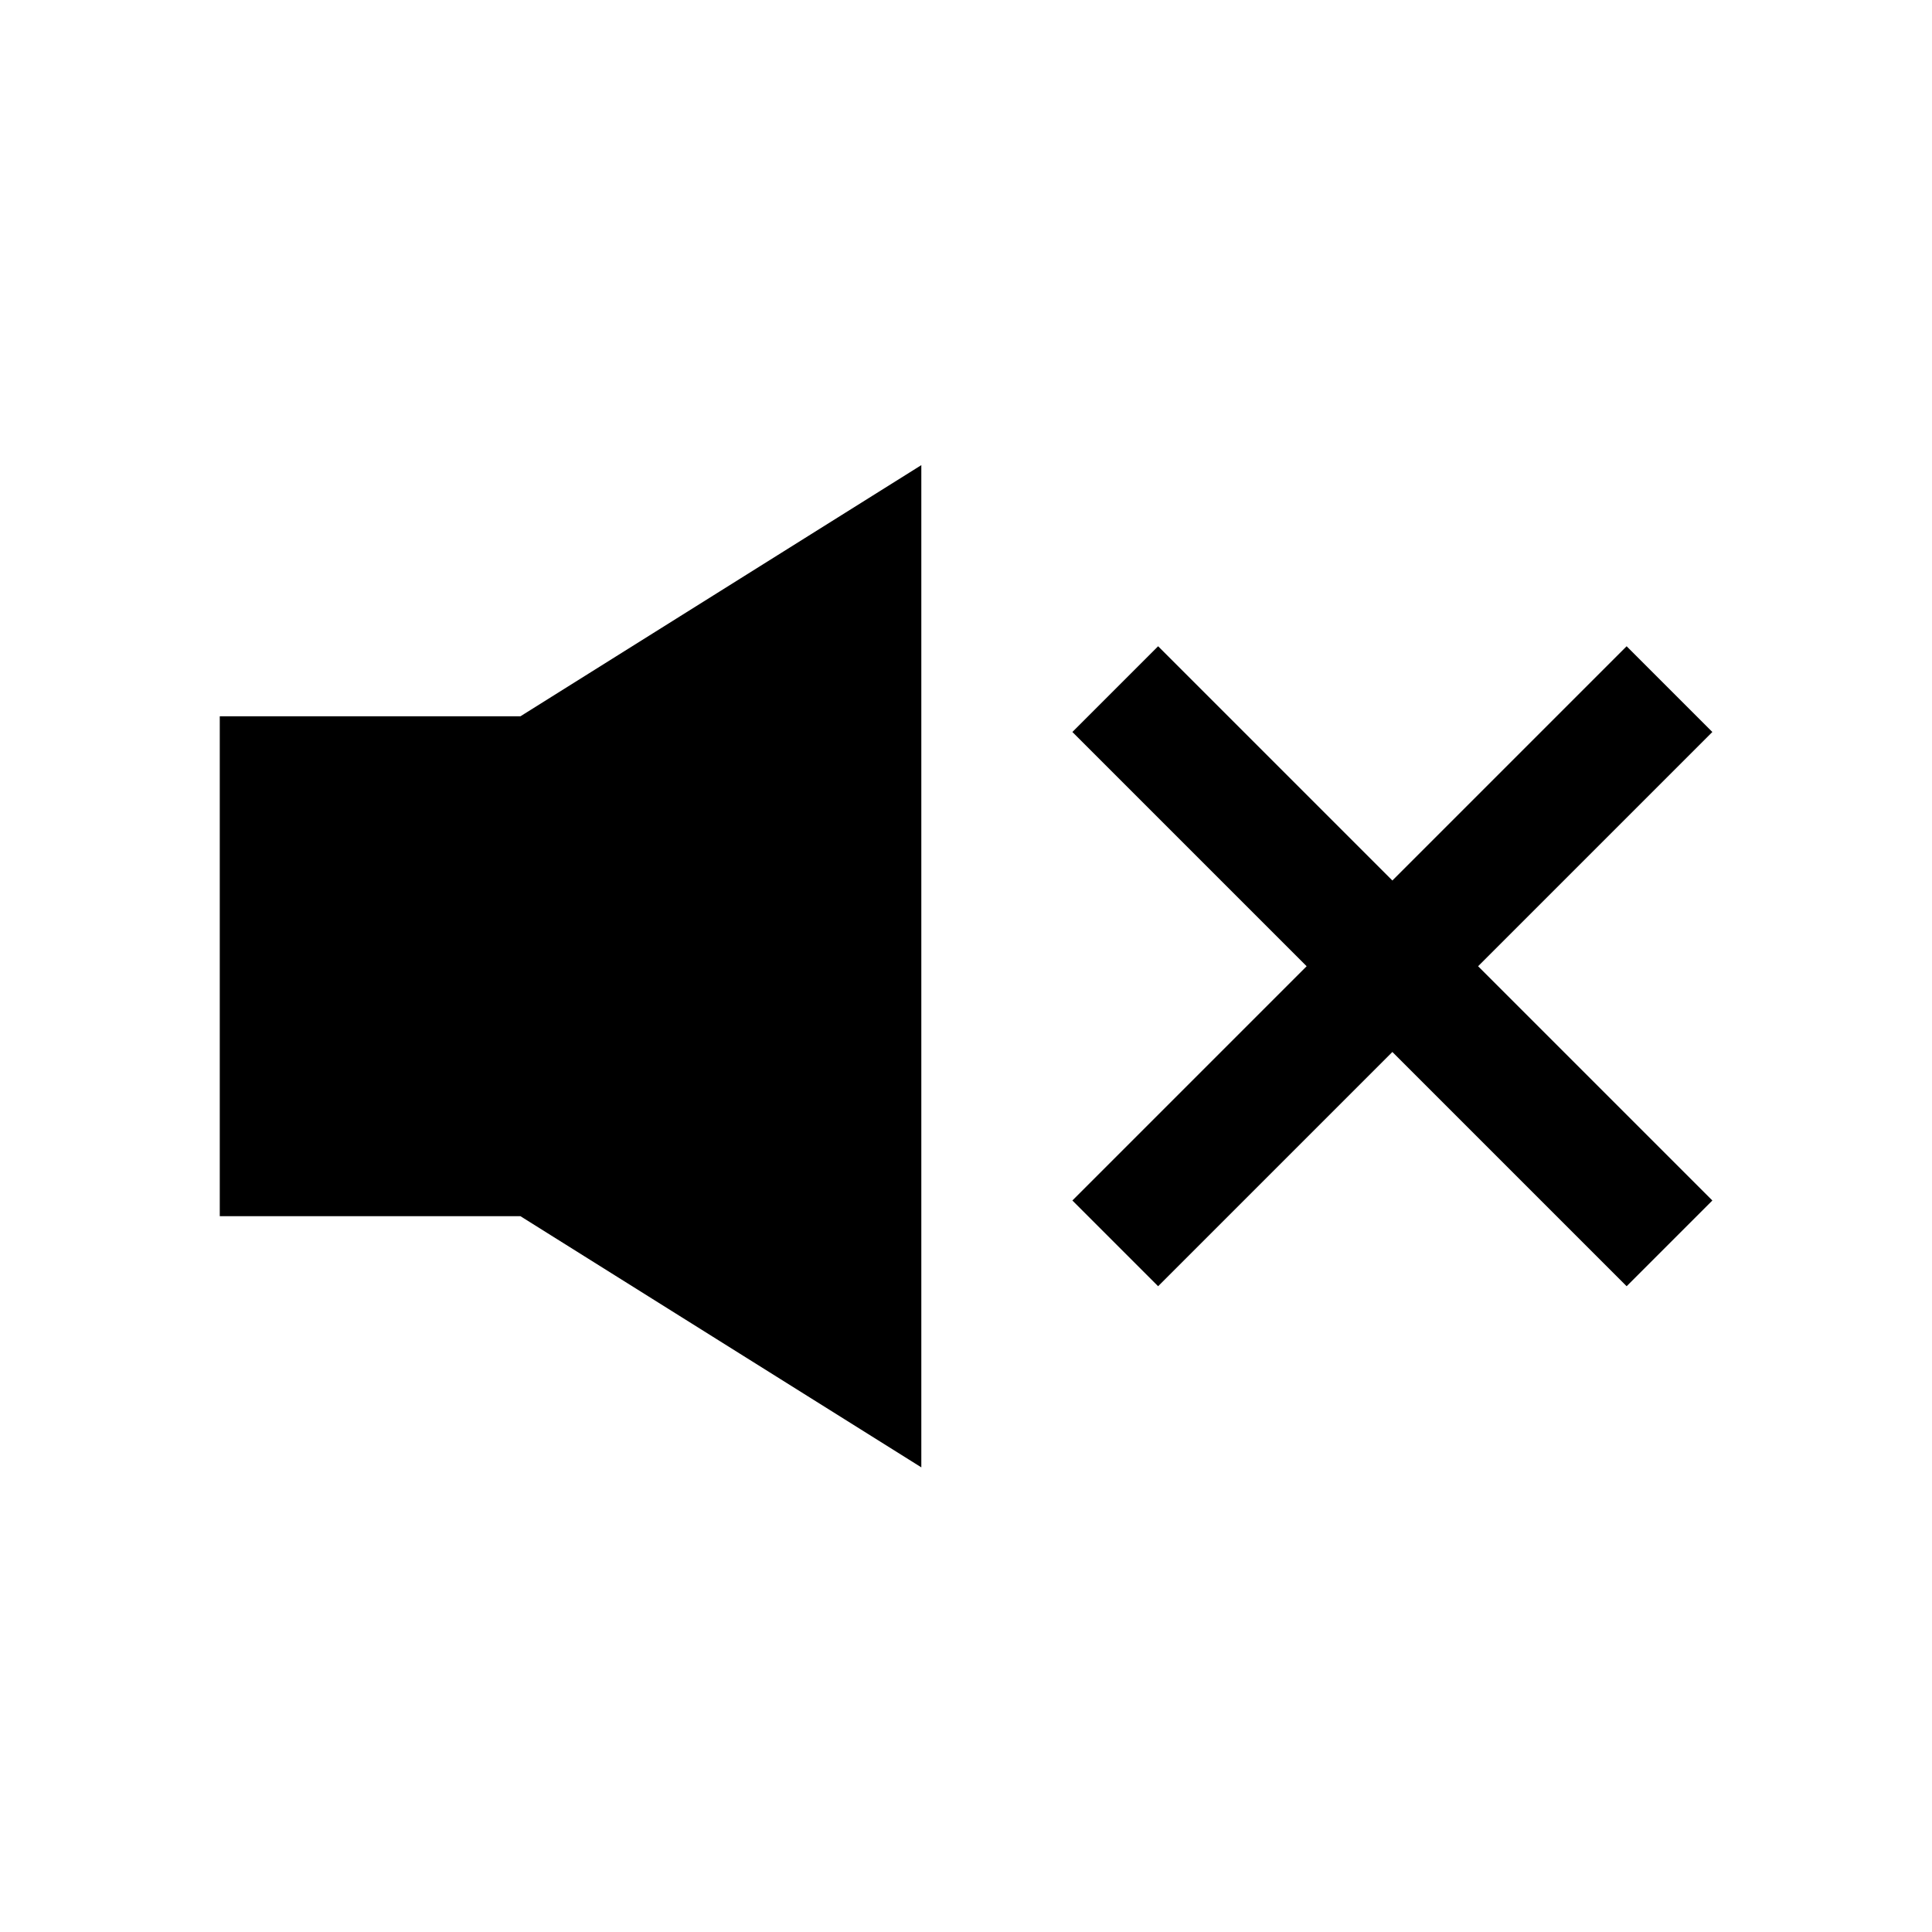 <svg width="16" height="16" viewBox="0 0 16 16" fill="none" xmlns="http://www.w3.org/2000/svg">
<path d="M7.63 3.852V12.152L4.31 10.072H1.82V5.932H4.31L7.63 3.852Z" fill="black"/>
<path d="M14.181 6.062L13.471 5.352L11.531 7.292L9.591 5.352L8.881 6.062L10.821 8.002L8.881 9.942L9.591 10.652L11.531 8.712L13.471 10.652L14.181 9.942L12.241 8.002L14.181 6.062Z" fill="black"/>
</svg>
